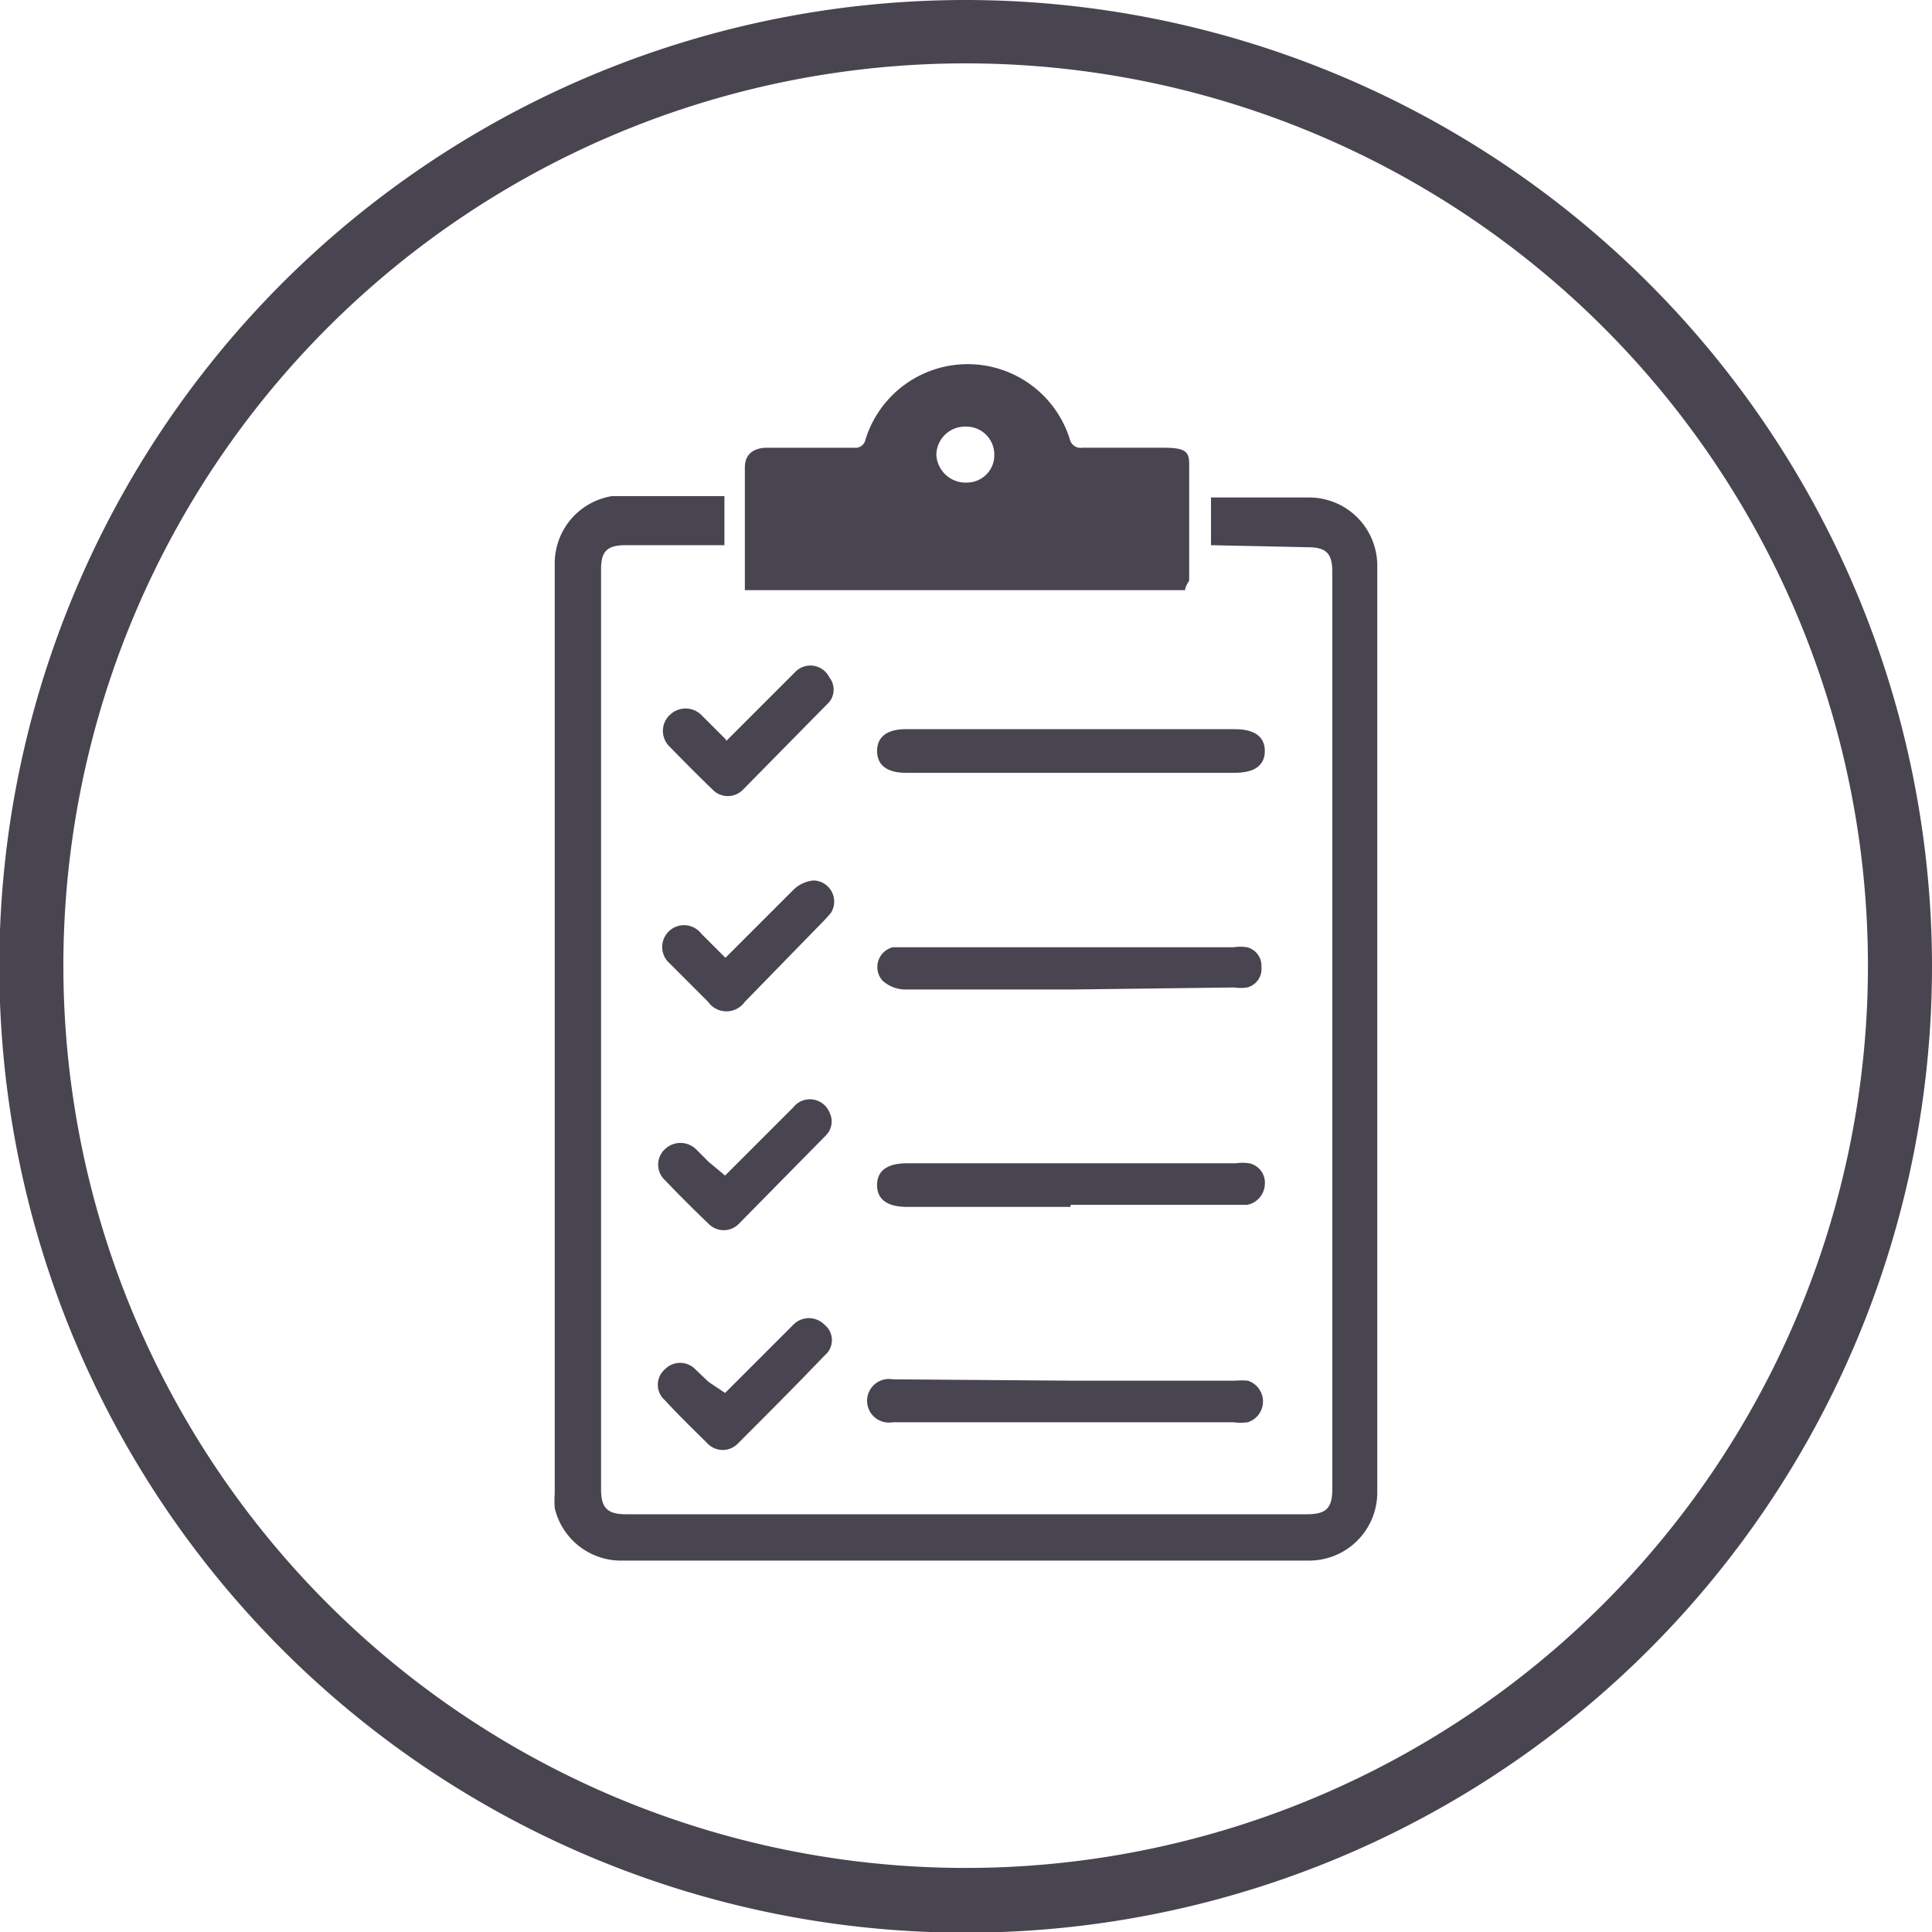 <svg id="Layer_1" data-name="Layer 1" xmlns="http://www.w3.org/2000/svg" viewBox="0 0 28.35 28.35"><defs><style>.cls-1{fill:#484551;}</style></defs><path class="cls-1" d="M14.17.93A13.24,13.24,0,1,1,.93,14.17,13.24,13.24,0,0,1,14.17.93m0-.93A14.18,14.18,0,1,0,28.35,14.17,14.19,14.19,0,0,0,14.17,0Z"/><g id="mCcvVQ.tif"><path class="cls-1" d="M17.77,8V7.3h1.44a1,1,0,0,1,1,1c0,4.53,0,9.07,0,13.6a1,1,0,0,1-1,1H9.14a1,1,0,0,1-1-.77,1.49,1.49,0,0,1,0-.21V8.28a1,1,0,0,1,.84-1c.54,0,1.09,0,1.65,0V8H9.18c-.27,0-.36.09-.36.35V21.86c0,.26.09.36.36.36h10c.28,0,.37-.09.37-.37V8.39c0-.27-.09-.36-.36-.36Z"/><path class="cls-1" d="M17.39,8.66H10.93s0,0,0-.06c0-.58,0-1.16,0-1.74,0-.19.12-.29.33-.29.42,0,.85,0,1.27,0a.15.15,0,0,0,.17-.12,1.57,1.57,0,0,1,3,0,.16.16,0,0,0,.18.12c.4,0,.8,0,1.2,0s.37.1.37.36V8.52S17.39,8.61,17.39,8.66Zm-2.8-2a.41.41,0,0,0-.42-.4.42.42,0,0,0-.43.41.43.43,0,0,0,.47.41A.4.4,0,0,0,14.59,6.7Z"/><path class="cls-1" d="M15.73,14.52H13.27a.51.51,0,0,1-.32-.13.3.3,0,0,1,.15-.49h5a.65.65,0,0,1,.2,0,.28.28,0,0,1,.21.29.28.28,0,0,1-.21.3.62.62,0,0,1-.19,0Z"/><path class="cls-1" d="M15.72,20.26h2.4a1.21,1.21,0,0,1,.19,0,.32.32,0,0,1,0,.61.75.75,0,0,1-.21,0h-5a.32.32,0,1,1,0-.63Z"/><path class="cls-1" d="M15.71,17.71h-2.4c-.29,0-.44-.11-.44-.32s.15-.32.44-.32c1.6,0,3.21,0,4.82,0a.68.68,0,0,1,.2,0,.29.29,0,0,1,.23.31.32.32,0,0,1-.26.3H15.71Z"/><path class="cls-1" d="M15.72,10.7h2.4c.29,0,.44.11.44.32s-.15.32-.44.32H13.29c-.27,0-.42-.11-.42-.32s.15-.32.42-.32Z"/><path class="cls-1" d="M10.66,10.87l1-1a.31.31,0,0,1,.51.07.29.29,0,0,1,0,.36l-1.27,1.29a.31.31,0,0,1-.44,0q-.31-.3-.63-.63a.32.32,0,0,1,0-.47.33.33,0,0,1,.46,0l.36.36Z"/><path class="cls-1" d="M10.64,20.44l1-1a.32.32,0,0,1,.46,0,.29.29,0,0,1,0,.45c-.42.44-.85.87-1.28,1.3a.31.31,0,0,1-.43,0c-.21-.21-.43-.42-.63-.64a.3.3,0,0,1,0-.46.31.31,0,0,1,.44,0l.2.19Z"/><path class="cls-1" d="M10.64,17.25l1-1a.31.31,0,0,1,.53.07.29.29,0,0,1-.05.34l-1.28,1.3a.31.31,0,0,1-.44,0c-.22-.21-.43-.42-.64-.64a.31.31,0,0,1,0-.46.33.33,0,0,1,.45,0l.19.19Z"/><path class="cls-1" d="M10.65,14.05l1-1a.48.48,0,0,1,.29-.13.31.31,0,0,1,.25.48l-.09.1L10.93,14.7a.33.33,0,0,1-.54,0l-.56-.56a.32.32,0,1,1,.46-.44l.35.35Z"/></g></svg>